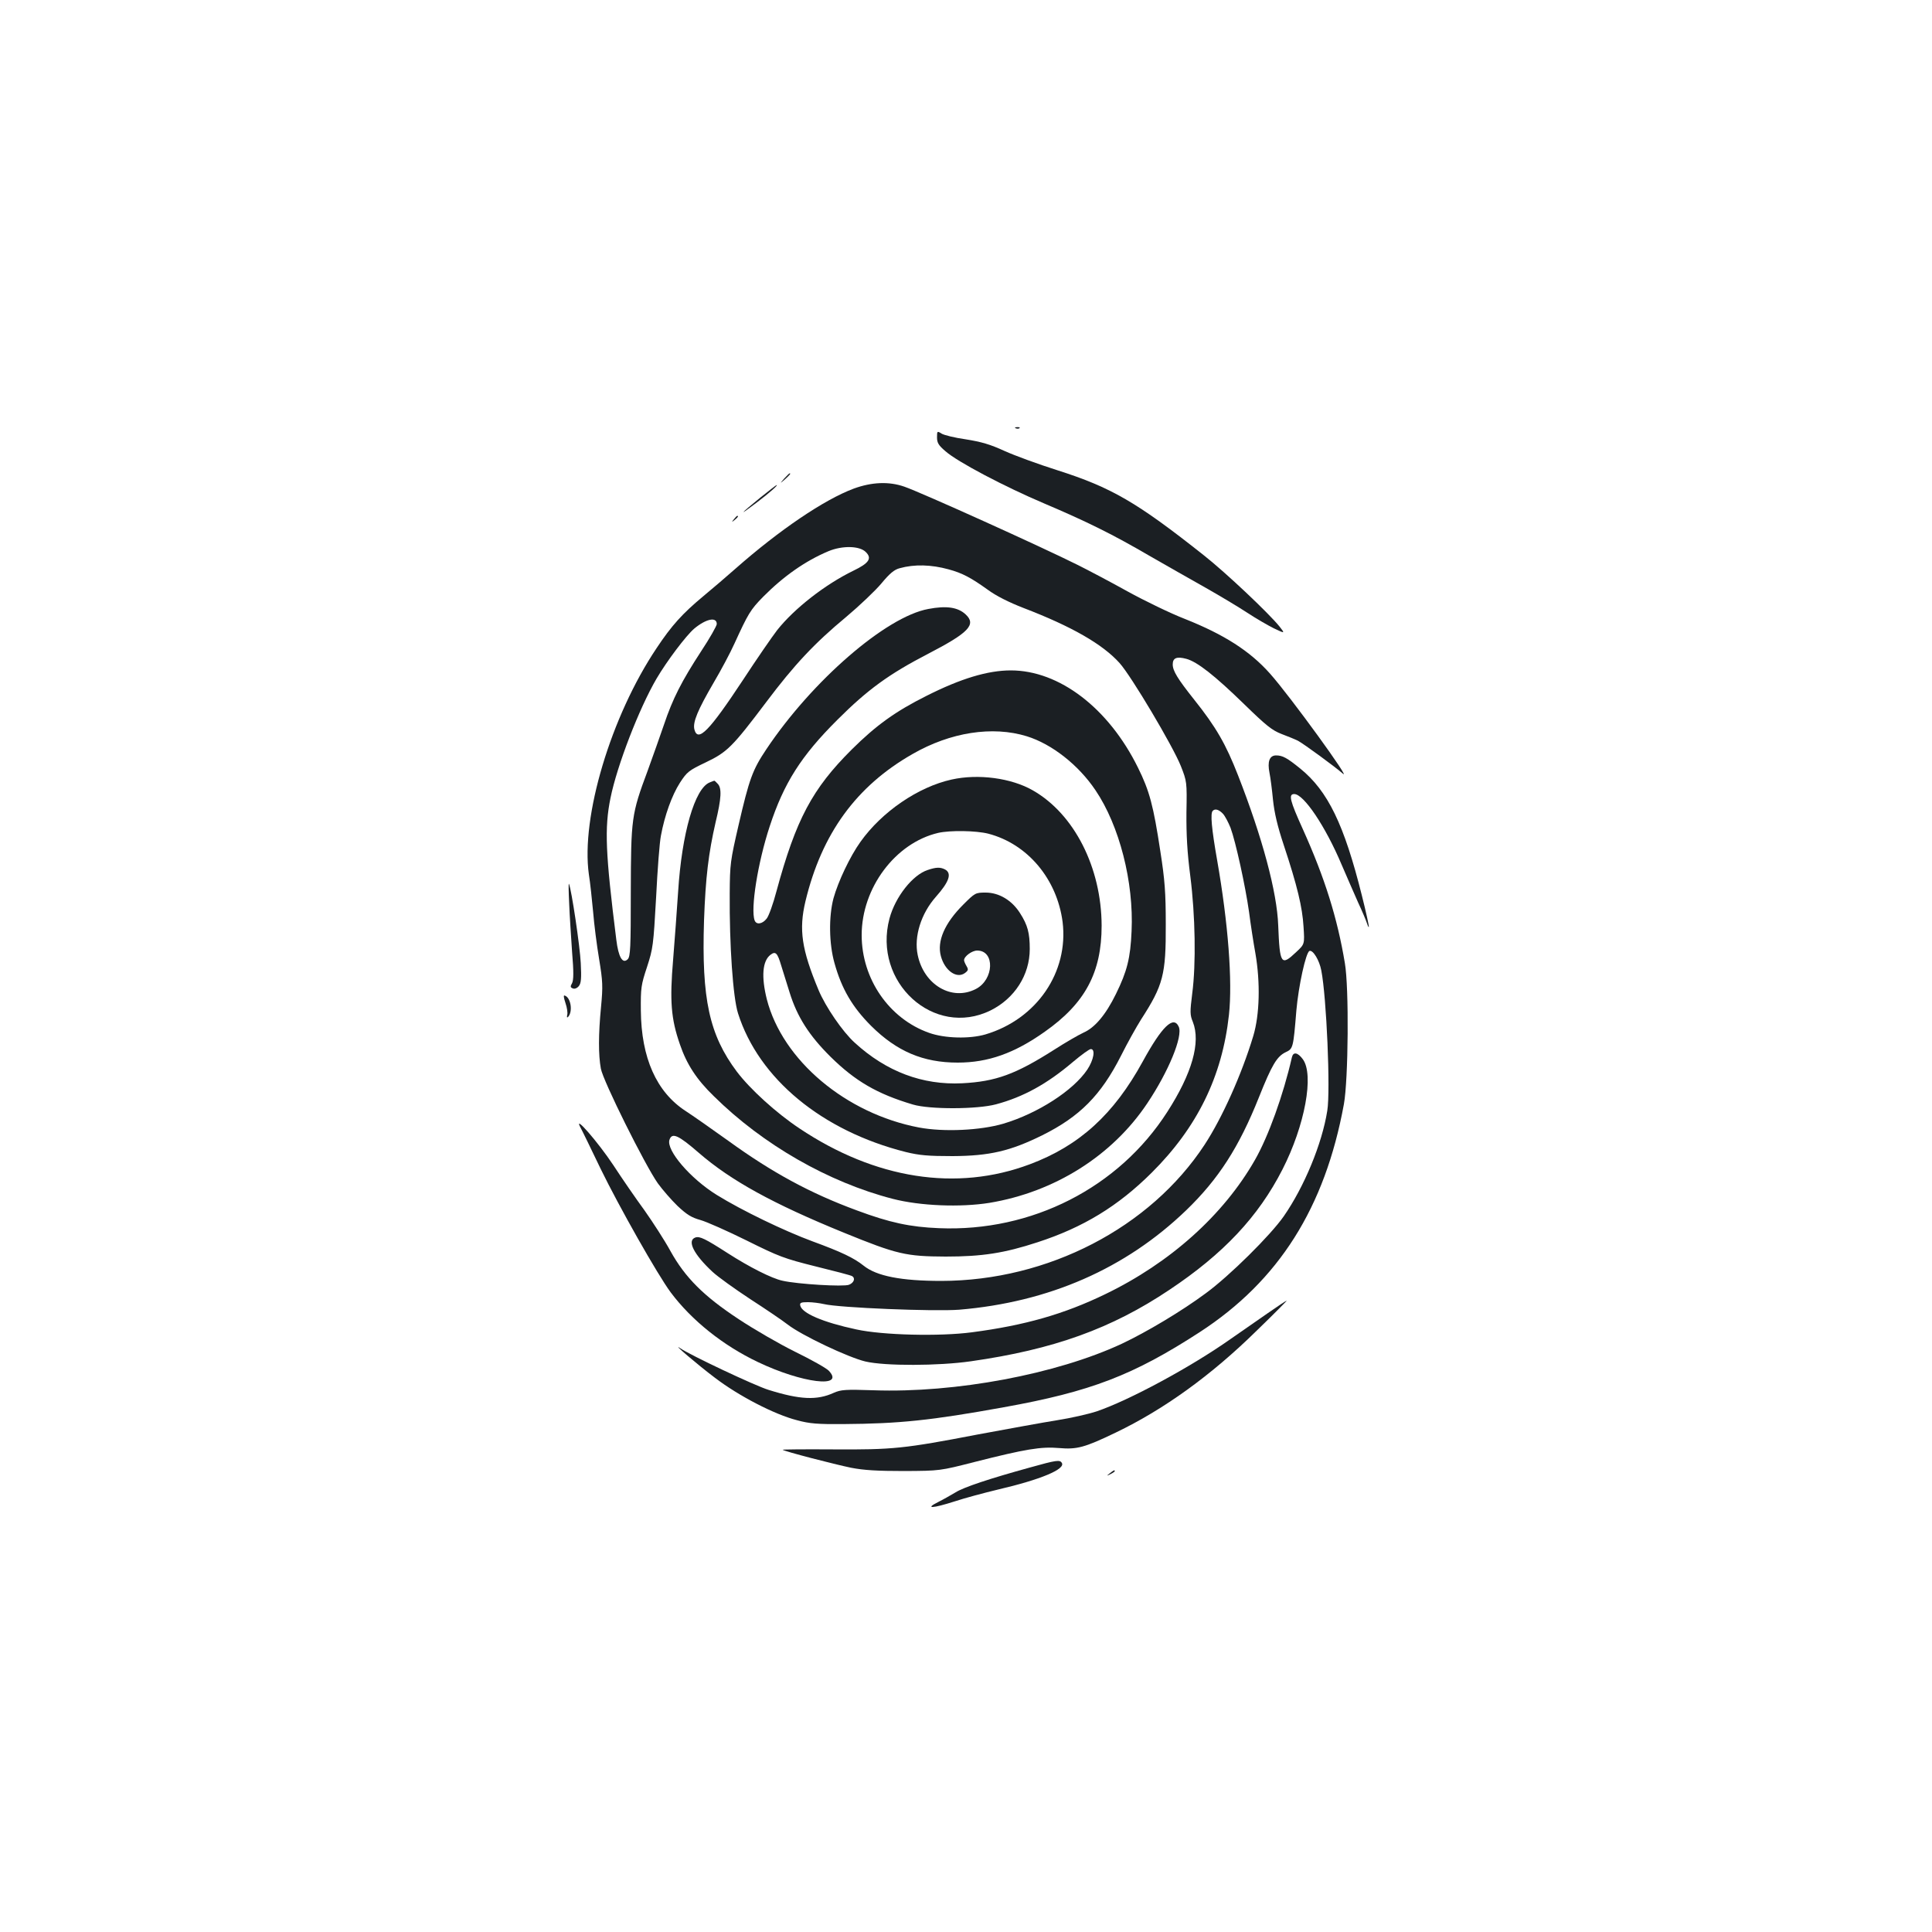 <?xml version="1.0" standalone="no"?>
<!DOCTYPE svg PUBLIC "-//W3C//DTD SVG 20010904//EN"
 "http://www.w3.org/TR/2001/REC-SVG-20010904/DTD/svg10.dtd">
<svg version="1.0" xmlns="http://www.w3.org/2000/svg"
 width="1000pt" height="1000pt" viewBox="0 0 1000 1000"
 preserveAspectRatio="xMidYMid meet">
<g transform="translate(0,1000) scale(0.1,-0.1)"
fill="#1b1f23" stroke="none">
<path d="M5258 7783 c7 -3 16 -2 19 1 4 3 -2 6 -13 5 -11 0 -14 -3 -6 -6z"/>
<path d="M4850 7736 c0 -28 8 -41 43 -71 63 -56 309 -185 512 -271 221 -94
355 -160 550 -274 83 -47 211 -121 285 -162 74 -42 171 -100 215 -129 44 -29
106 -65 138 -81 59 -28 59 -28 29 10 -56 69 -276 277 -390 367 -348 276 -480
352 -759 441 -98 31 -221 76 -274 100 -74 34 -119 47 -200 60 -57 8 -114 22
-126 30 -22 14 -23 13 -23 -20z"/>
<path d="M4059 7523 c-24 -28 -24 -28 4 -4 25 23 32 31 24 31 -2 0 -14 -12
-28 -27z"/>
<path d="M4419 7471 c-153 -57 -385 -214 -614 -416 -44 -39 -119 -103 -166
-142 -107 -89 -163 -151 -240 -267 -237 -353 -393 -875 -351 -1172 7 -43 16
-131 22 -194 5 -63 19 -173 31 -244 19 -116 20 -141 10 -247 -14 -144 -14
-249 -1 -320 11 -63 228 -499 295 -594 24 -33 70 -86 102 -117 48 -45 72 -60
119 -73 32 -9 140 -57 239 -106 167 -83 193 -93 357 -134 98 -24 182 -46 188
-50 19 -11 10 -35 -16 -45 -28 -11 -265 3 -344 21 -56 12 -172 71 -284 143
-115 74 -144 88 -166 81 -46 -15 -10 -87 88 -178 28 -26 116 -89 195 -141 79
-51 166 -110 193 -131 73 -57 315 -171 403 -192 102 -24 379 -23 546 1 428 61
728 169 1028 370 279 186 460 378 585 623 116 227 165 491 105 571 -26 35 -49
39 -56 10 -45 -197 -122 -410 -191 -531 -163 -286 -440 -534 -776 -696 -213
-103 -415 -161 -690 -197 -166 -22 -462 -15 -598 15 -173 37 -282 84 -290 124
-3 14 4 17 40 17 24 0 61 -5 83 -10 78 -19 570 -39 700 -29 464 39 860 212
1174 514 168 162 274 327 377 585 67 168 93 212 139 234 38 18 39 21 55 216
11 126 49 301 68 308 18 6 51 -48 61 -101 27 -137 48 -623 31 -726 -27 -171
-119 -393 -225 -546 -69 -99 -281 -309 -404 -399 -124 -92 -305 -200 -434
-261 -339 -158 -862 -256 -1286 -241 -146 5 -168 3 -205 -13 -87 -40 -175 -36
-338 15 -69 21 -406 180 -458 216 -47 32 91 -86 180 -153 123 -94 308 -190
425 -220 66 -18 107 -21 240 -20 290 2 454 19 830 87 451 81 671 166 1015 389
409 266 648 644 746 1180 23 127 27 602 5 730 -39 234 -104 441 -217 692 -68
150 -76 183 -45 183 49 0 161 -166 245 -365 26 -60 64 -148 85 -195 22 -47 42
-95 46 -108 4 -13 8 -22 10 -20 2 2 -14 76 -36 163 -92 368 -176 541 -319 657
-68 55 -91 68 -125 68 -34 0 -46 -32 -34 -91 5 -24 13 -87 18 -139 7 -67 23
-136 56 -235 70 -211 96 -321 102 -421 6 -91 6 -91 -38 -132 -78 -74 -85 -64
-93 138 -6 172 -82 455 -208 777 -63 161 -113 249 -228 393 -85 107 -110 148
-110 181 0 34 21 42 70 29 57 -15 149 -88 300 -235 114 -111 144 -135 193
-154 32 -12 71 -28 85 -35 30 -16 194 -136 231 -169 57 -53 -273 402 -376 517
-104 117 -238 202 -439 282 -75 29 -209 94 -298 143 -88 49 -204 110 -256 136
-190 95 -812 376 -899 406 -80 28 -169 24 -262 -10z m62 -328 c34 -33 17 -58
-64 -97 -146 -71 -305 -195 -394 -307 -27 -35 -107 -151 -177 -258 -175 -265
-234 -326 -252 -256 -9 37 18 101 99 240 39 66 88 158 109 205 70 153 82 174
148 241 106 107 219 186 338 236 72 30 161 28 193 -4z m429 -90 c71 -19 117
-44 202 -105 45 -33 109 -65 186 -95 248 -95 409 -187 497 -285 61 -68 276
-430 317 -533 31 -79 32 -82 29 -240 -1 -116 4 -207 20 -330 26 -204 30 -455
10 -607 -12 -96 -12 -111 3 -147 42 -106 -4 -267 -132 -466 -252 -393 -702
-622 -1182 -602 -150 6 -256 29 -425 92 -242 89 -440 197 -665 360 -85 61
-185 131 -222 155 -150 98 -229 274 -231 520 -1 116 1 132 32 225 31 96 33
111 47 360 7 143 18 287 25 320 19 104 57 209 98 273 37 57 46 64 134 106 111
53 138 80 313 312 145 193 250 305 414 441 69 58 151 136 182 173 43 52 67 72
95 79 75 21 163 19 253 -6z m-1200 -283 c0 -9 -36 -73 -81 -141 -101 -155
-147 -245 -192 -379 -20 -58 -58 -166 -85 -240 -84 -225 -86 -246 -87 -627 0
-288 -2 -334 -16 -348 -26 -26 -48 10 -59 101 -56 446 -62 578 -30 734 34 168
148 463 238 617 54 92 153 223 195 259 61 51 117 63 117 24z m2620 -982 c11
-12 28 -45 39 -72 27 -73 77 -302 96 -436 8 -63 23 -160 33 -215 26 -151 22
-317 -11 -427 -60 -199 -161 -424 -252 -563 -282 -430 -811 -704 -1362 -705
-209 0 -336 25 -403 79 -50 40 -115 71 -265 126 -146 54 -364 159 -495 240
-137 85 -262 231 -245 285 13 40 46 25 152 -67 166 -144 385 -264 750 -413
277 -113 322 -123 528 -124 189 0 304 18 475 74 237 77 417 187 591 360 236
235 365 498 400 817 19 175 -4 474 -61 800 -29 165 -36 243 -23 256 12 13 32
7 53 -15z"/>
<path d="M4805 6848 c-219 -40 -602 -372 -839 -727 -71 -106 -88 -153 -143
-391 -43 -186 -45 -202 -46 -355 -2 -266 17 -539 43 -620 107 -338 435 -609
869 -718 70 -17 115 -21 241 -21 192 1 299 26 465 108 193 96 303 206 407 411
33 66 80 150 104 188 115 178 129 232 128 492 0 165 -5 231 -28 378 -36 237
-56 313 -116 434 -152 308 -407 503 -658 503 -119 0 -259 -42 -437 -132 -160
-80 -260 -152 -386 -277 -205 -204 -289 -362 -390 -734 -17 -65 -40 -129 -51
-142 -22 -28 -53 -33 -62 -9 -22 58 16 299 78 487 73 223 162 364 351 552 155
155 266 236 469 341 210 109 251 151 194 204 -40 37 -99 46 -193 28z m510
-659 c129 -40 267 -148 355 -279 124 -183 199 -476 187 -730 -6 -139 -23 -207
-81 -325 -53 -108 -109 -174 -168 -200 -24 -11 -92 -50 -151 -88 -201 -128
-303 -165 -477 -174 -205 -10 -392 60 -556 210 -63 57 -151 186 -187 272 -88
211 -103 313 -68 460 84 350 263 596 554 762 196 113 414 147 592 92z m-1272
-1185 c10 -32 30 -96 44 -141 39 -126 101 -223 212 -333 128 -126 241 -192
426 -247 87 -26 333 -25 430 1 142 38 265 106 398 219 44 37 85 67 93 67 25 0
15 -56 -18 -106 -73 -109 -257 -227 -434 -280 -119 -35 -308 -44 -437 -20
-379 72 -707 348 -788 664 -29 116 -23 198 19 230 26 20 36 10 55 -54z"/>
<path d="M4925 5965 c-172 -38 -360 -166 -471 -322 -54 -75 -116 -206 -140
-293 -25 -95 -23 -235 5 -334 37 -134 93 -229 190 -326 133 -132 269 -190 448
-190 157 0 293 48 451 160 209 147 294 307 294 549 -1 301 -142 578 -356 700
-111 64 -283 87 -421 56z m190 -280 c204 -53 356 -235 385 -457 32 -260 -134
-503 -399 -582 -82 -24 -211 -21 -292 8 -207 73 -349 279 -349 506 0 244 174
477 396 529 62 14 195 12 259 -4z"/>
<path d="M4802 5497 c-78 -25 -168 -139 -198 -251 -88 -330 230 -620 523 -476
125 62 203 184 203 318 0 83 -11 124 -50 185 -42 67 -109 107 -178 107 -53 0
-55 -1 -117 -63 -96 -96 -136 -189 -115 -266 20 -75 82 -119 125 -87 17 13 18
18 8 35 -7 12 -13 25 -13 31 0 20 41 50 68 50 93 0 87 -151 -7 -199 -124 -64
-269 21 -301 176 -20 95 17 214 94 301 70 79 84 122 47 142 -24 12 -45 12 -89
-3z"/>
<path d="M3673 5950 c-77 -31 -144 -263 -163 -565 -6 -93 -18 -252 -26 -353
-18 -212 -11 -305 35 -437 35 -103 86 -182 176 -269 254 -251 593 -445 925
-531 143 -37 351 -45 501 -21 338 56 636 244 817 515 110 164 186 348 163 397
-27 59 -87 1 -186 -180 -150 -274 -328 -436 -584 -532 -380 -143 -801 -77
-1194 186 -120 80 -254 202 -323 293 -143 191 -183 376 -170 782 8 223 23 348
60 509 30 124 33 178 10 200 -8 9 -16 16 -17 15 -1 0 -12 -4 -24 -9z"/>
<path d="M3936 7425 c-107 -87 -119 -102 -19 -26 71 54 114 93 102 90 -2 0
-39 -29 -83 -64z"/>
<path d="M3799 7313 c-13 -16 -12 -17 4 -4 16 13 21 21 13 21 -2 0 -10 -8 -17
-17z"/>
<path d="M2946 5325 c2 -60 10 -173 15 -251 9 -106 8 -147 0 -163 -10 -17 -9
-22 4 -27 9 -4 22 1 31 12 12 15 14 40 10 119 -4 86 -48 381 -61 410 -3 6 -2
-39 1 -100z"/>
<path d="M2927 4808 c8 -23 12 -51 9 -61 -3 -12 -1 -16 4 -11 26 27 15 101
-17 111 -7 3 -6 -9 4 -39z"/>
<path d="M3004 4165 c9 -16 56 -113 105 -215 95 -195 294 -547 363 -640 108
-144 270 -274 451 -360 228 -109 453 -137 367 -45 -12 13 -90 57 -174 98 -83
41 -214 117 -291 168 -184 121 -279 217 -355 354 -30 55 -91 149 -134 210 -44
60 -117 166 -162 235 -79 119 -208 267 -170 195z"/>
<path d="M6559 3201 c-52 -36 -138 -96 -190 -132 -207 -146 -525 -317 -692
-374 -42 -14 -135 -35 -205 -46 -70 -11 -255 -45 -412 -74 -380 -73 -438 -79
-749 -77 -145 1 -262 0 -260 -2 8 -8 267 -75 354 -93 67 -13 137 -17 275 -17
185 1 185 1 365 47 264 67 344 80 436 72 93 -8 132 2 294 80 250 120 495 297
729 527 89 86 159 157 156 156 -3 0 -48 -30 -101 -67z"/>
<path d="M5330 2404 c-207 -57 -343 -102 -385 -129 -22 -13 -62 -36 -90 -50
-70 -35 -29 -33 87 4 51 17 152 44 223 61 223 52 351 106 331 138 -10 17 -27
15 -166 -24z"/>
<path d="M5744 2374 c-18 -14 -18 -15 4 -4 12 6 22 13 22 15 0 8 -5 6 -26 -11z"/>
</g>
</svg>
